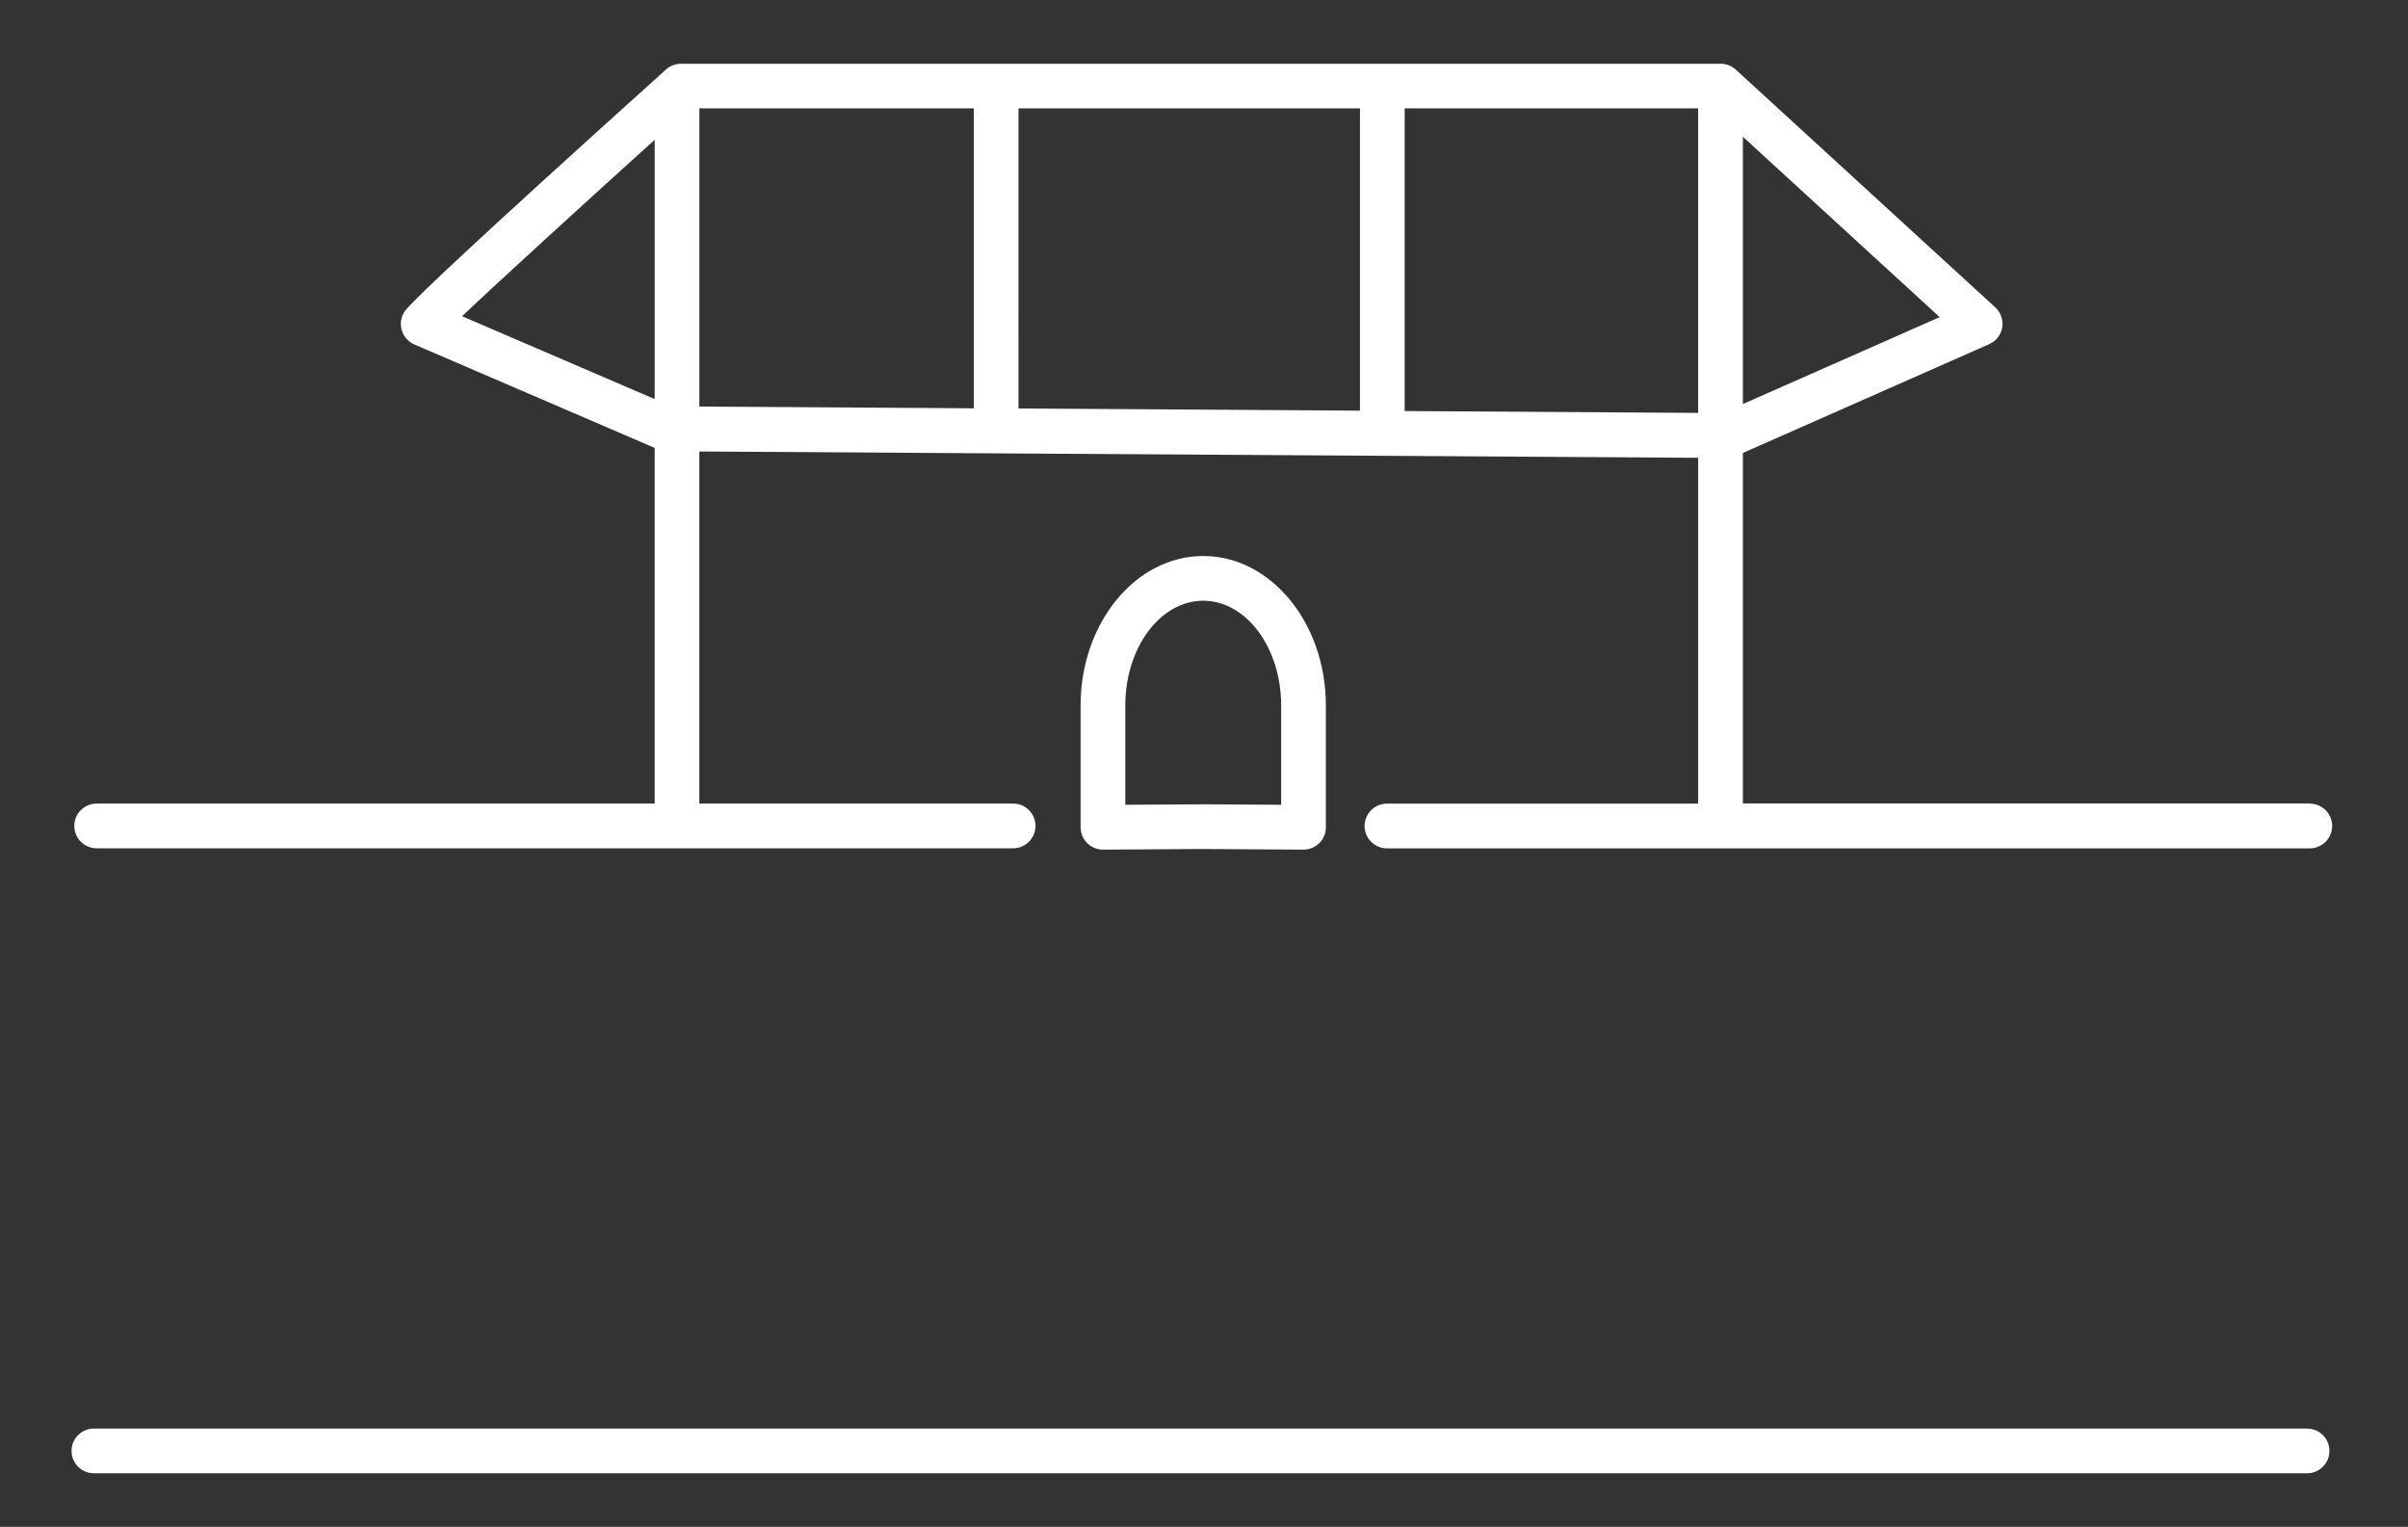 <?xml version="1.0" encoding="UTF-8"?>
<svg id="_레이어_2" data-name="레이어 2" xmlns="http://www.w3.org/2000/svg" viewBox="0 0 377 239">
  <rect x="0" y="0" width="377" height="239" fill="#333333" stroke="none"/>
  <g id="Logo">
    <g>
      <path d="M361.63,125.76h-88.76v-54.86l38.54-17.02s.01,0,.02,0c.15-.07,.28-.15,.42-.24,.06-.04,.13-.07,.19-.11,.06-.05,.12-.1,.18-.15,.12-.1,.24-.2,.35-.31,0,0,.01,0,.02-.01,.05-.06,.09-.12,.14-.18,.09-.11,.19-.23,.26-.35,.06-.1,.11-.21,.16-.31,.05-.1,.1-.19,.14-.29,.04-.11,.07-.23,.1-.35,.03-.1,.06-.2,.08-.3,.02-.11,.02-.23,.03-.34,0-.11,.02-.22,.02-.34,0-.12-.02-.23-.04-.35-.01-.11-.02-.22-.05-.32-.03-.15-.09-.29-.14-.44-.02-.07-.04-.13-.07-.2,0,0,0-.01,0-.02-.06-.14-.15-.27-.23-.41-.04-.07-.07-.14-.12-.2-.04-.06-.09-.1-.14-.16-.1-.13-.21-.26-.33-.37,0,0,0,0-.01-.01l-40.63-37.22c-.65-.59-1.49-.92-2.36-.92H106.61c-.86,0-1.7,.32-2.34,.9-31.51,28.36-38.65,35.33-40.43,37.28-.04,.04-.08,.09-.12,.13-.09,.1-.15,.18-.21,.25-.05,.07-.11,.13-.16,.2-.07,.1-.11,.17-.14,.22-.03,.06-.05,.12-.08,.18s-.07,.11-.1,.17c-.02,.05-.03,.1-.05,.15-.04,.12-.08,.23-.11,.35-.03,.11-.05,.22-.07,.33-.02,.11-.03,.23-.04,.34,0,.11-.01,.23,0,.34,0,.11,.02,.22,.03,.33,.01,.11,.03,.23,.06,.34,.02,.11,.06,.21,.09,.31,.04,.11,.07,.21,.12,.32,.05,.1,.1,.2,.15,.3,.06,.1,.11,.19,.18,.29,.06,.09,.13,.18,.21,.26,.08,.09,.15,.17,.24,.26,.08,.08,.16,.15,.25,.22,.1,.08,.19,.15,.3,.21,.04,.03,.08,.06,.13,.09,.1,.05,.2,.1,.29,.14,.02,0,.04,.02,.06,.03l37.63,16.19v55.67H15.13c-1.93,0-3.5,1.57-3.5,3.5s1.57,3.5,3.5,3.5H158.62c1.93,0,3.5-1.57,3.5-3.5s-1.57-3.5-3.5-3.5h-49.13v-55.11l156.38,.99v54.13h-48.73c-1.93,0-3.5,1.57-3.5,3.5s1.57,3.5,3.5,3.5h144.49c1.93,0,3.5-1.57,3.5-3.5s-1.57-3.5-3.5-3.5ZM272.87,21.41l30.81,28.23-30.81,13.6V21.41Zm-59.95-4.46v47.33l-53.46-.34V16.96h53.46ZM72.35,49.49c6.07-5.75,19.19-17.71,30.15-27.61V62.47l-30.15-12.97ZM109.49,16.96h42.97V63.91l-42.97-.27V16.96Zm110.43,47.38V16.96h45.94v47.67l-45.94-.29Z" fill="#fff"/>
      <path d="M361.2,230.61H14.7c-1.93,0-3.5-1.57-3.5-3.5s1.57-3.5,3.5-3.5H361.2c1.93,0,3.5,1.57,3.5,3.5s-1.57,3.5-3.5,3.5Z" fill="#fff"/>
      <path d="M204.08,132.99h-.02l-15.98-.1-15.38,.1h-.02c-.92,0-1.81-.37-2.47-1.02-.66-.66-1.03-1.55-1.03-2.48v-19.07c0-12.9,8.61-23.39,19.2-23.39s19.2,10.49,19.2,23.39v19.07c0,.93-.37,1.83-1.03,2.48-.66,.65-1.54,1.02-2.47,1.02Zm-16-7.1h.02l12.48,.08v-15.55c0-9.03-5.47-16.39-12.2-16.39s-12.2,7.35-12.2,16.39v15.55l11.88-.07h.02Z" fill="#fff"/>
      <rect width="377" height="239" fill="none"/>
    </g>
  </g>
</svg>